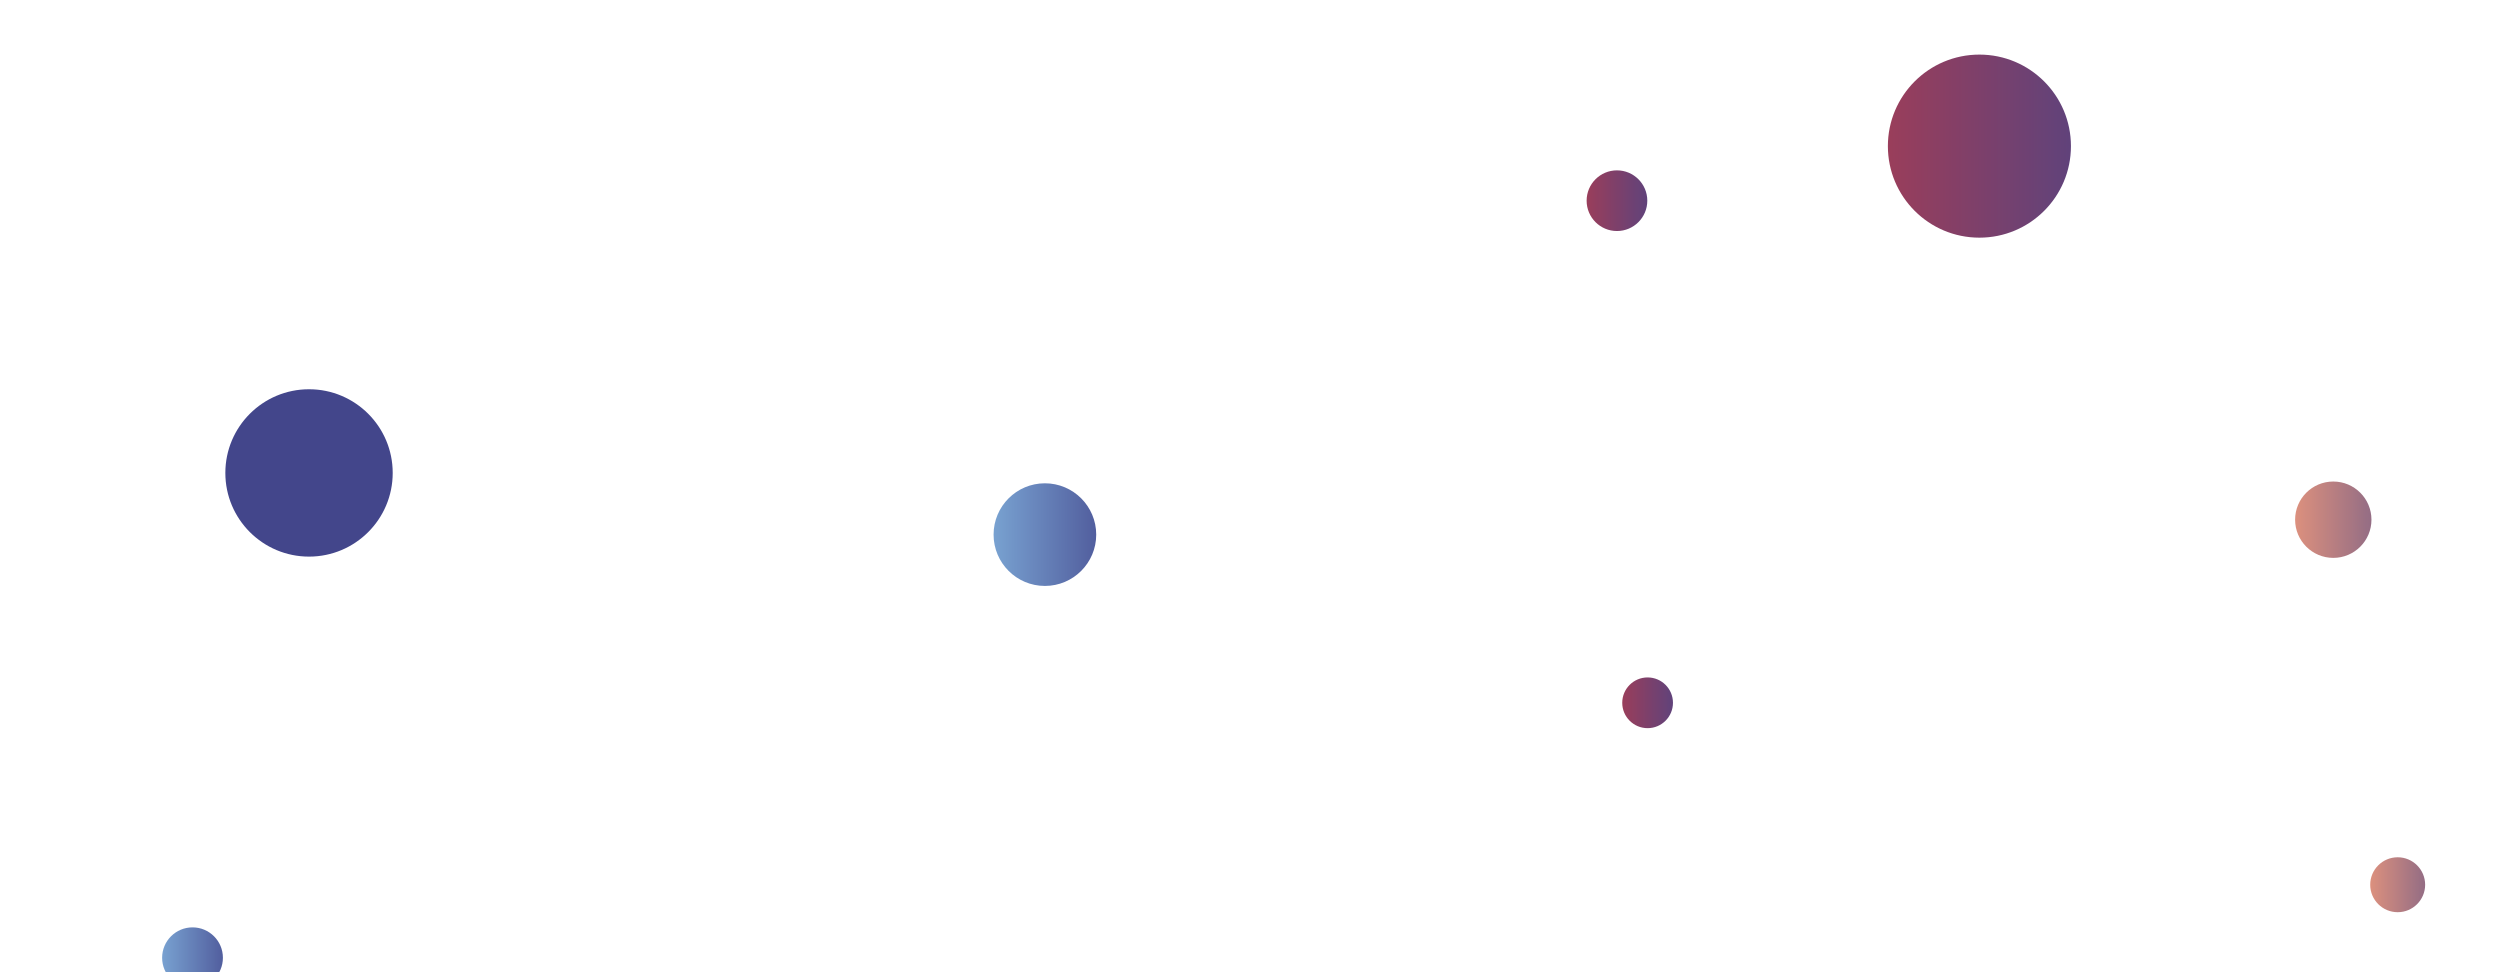 <svg xmlns="http://www.w3.org/2000/svg" version="1.1" xmlns:xlink="http://www.w3.org/1999/xlink" xmlns:svgjs="http://svgjs.com/svgjs" width="1440" height="560" preserveAspectRatio="none" viewBox="0 0 1440 560">
    <g clip-path="url(&quot;#SvgjsClipPath1046&quot;)" fill="none">
        <circle r="52.725" cx="1140.14" cy="84.17" fill="url(#SvgjsLinearGradient1047)"></circle>
        <circle r="14.61" cx="949.02" cy="404.81" fill="url(#SvgjsLinearGradient1048)"></circle>
        <circle r="29.56" cx="601.86" cy="307.94" fill="url(#SvgjsLinearGradient1049)"></circle>
        <circle r="21.99" cx="1343.97" cy="299.35" fill="url(#SvgjsLinearGradient1050)"></circle>
        <circle r="48.2" cx="178" cy="272.41" fill="#43468b"></circle>
        <circle r="15.82" cx="1381.06" cy="509.61" fill="url(#SvgjsLinearGradient1051)"></circle>
        <circle r="17.505" cx="110.89" cy="551.67" fill="url(#SvgjsLinearGradient1052)"></circle>
        <circle r="17.475" cx="931.37" cy="115.6" fill="url(#SvgjsLinearGradient1053)"></circle>
    </g>
    <defs>
        <clipPath id="SvgjsClipPath1046">
            <rect width="1440" height="560" x="0" y="0"></rect>
        </clipPath>
        <linearGradient x1="1034.69" y1="84.17" x2="1245.59" y2="84.17" gradientUnits="userSpaceOnUse" id="SvgjsLinearGradient1047">
            <stop stop-color="#ab3c51" offset="0.1"></stop>
            <stop stop-color="#4f4484" offset="0.9"></stop>
        </linearGradient>
        <linearGradient x1="919.8" y1="404.81" x2="978.24" y2="404.81" gradientUnits="userSpaceOnUse" id="SvgjsLinearGradient1048">
            <stop stop-color="#ab3c51" offset="0.1"></stop>
            <stop stop-color="#4f4484" offset="0.9"></stop>
        </linearGradient>
        <linearGradient x1="542.74" y1="307.94" x2="660.98" y2="307.94" gradientUnits="userSpaceOnUse" id="SvgjsLinearGradient1049">
            <stop stop-color="#84b6e0" offset="0.1"></stop>
            <stop stop-color="#464a8f" offset="0.9"></stop>
        </linearGradient>
        <linearGradient x1="1299.99" y1="299.35" x2="1387.95" y2="299.35" gradientUnits="userSpaceOnUse" id="SvgjsLinearGradient1050">
            <stop stop-color="#f29b7c" offset="0.1"></stop>
            <stop stop-color="#7e6286" offset="0.9"></stop>
        </linearGradient>
        <linearGradient x1="1349.42" y1="509.61" x2="1412.7" y2="509.61" gradientUnits="userSpaceOnUse" id="SvgjsLinearGradient1051">
            <stop stop-color="#f29b7c" offset="0.1"></stop>
            <stop stop-color="#7e6286" offset="0.9"></stop>
        </linearGradient>
        <linearGradient x1="75.88" y1="551.67" x2="145.9" y2="551.67" gradientUnits="userSpaceOnUse" id="SvgjsLinearGradient1052">
            <stop stop-color="#84b6e0" offset="0.1"></stop>
            <stop stop-color="#464a8f" offset="0.9"></stop>
        </linearGradient>
        <linearGradient x1="896.42" y1="115.6" x2="966.32" y2="115.6" gradientUnits="userSpaceOnUse" id="SvgjsLinearGradient1053">
            <stop stop-color="#ab3c51" offset="0.1"></stop>
            <stop stop-color="#4f4484" offset="0.9"></stop>
        </linearGradient>
    </defs>
</svg>